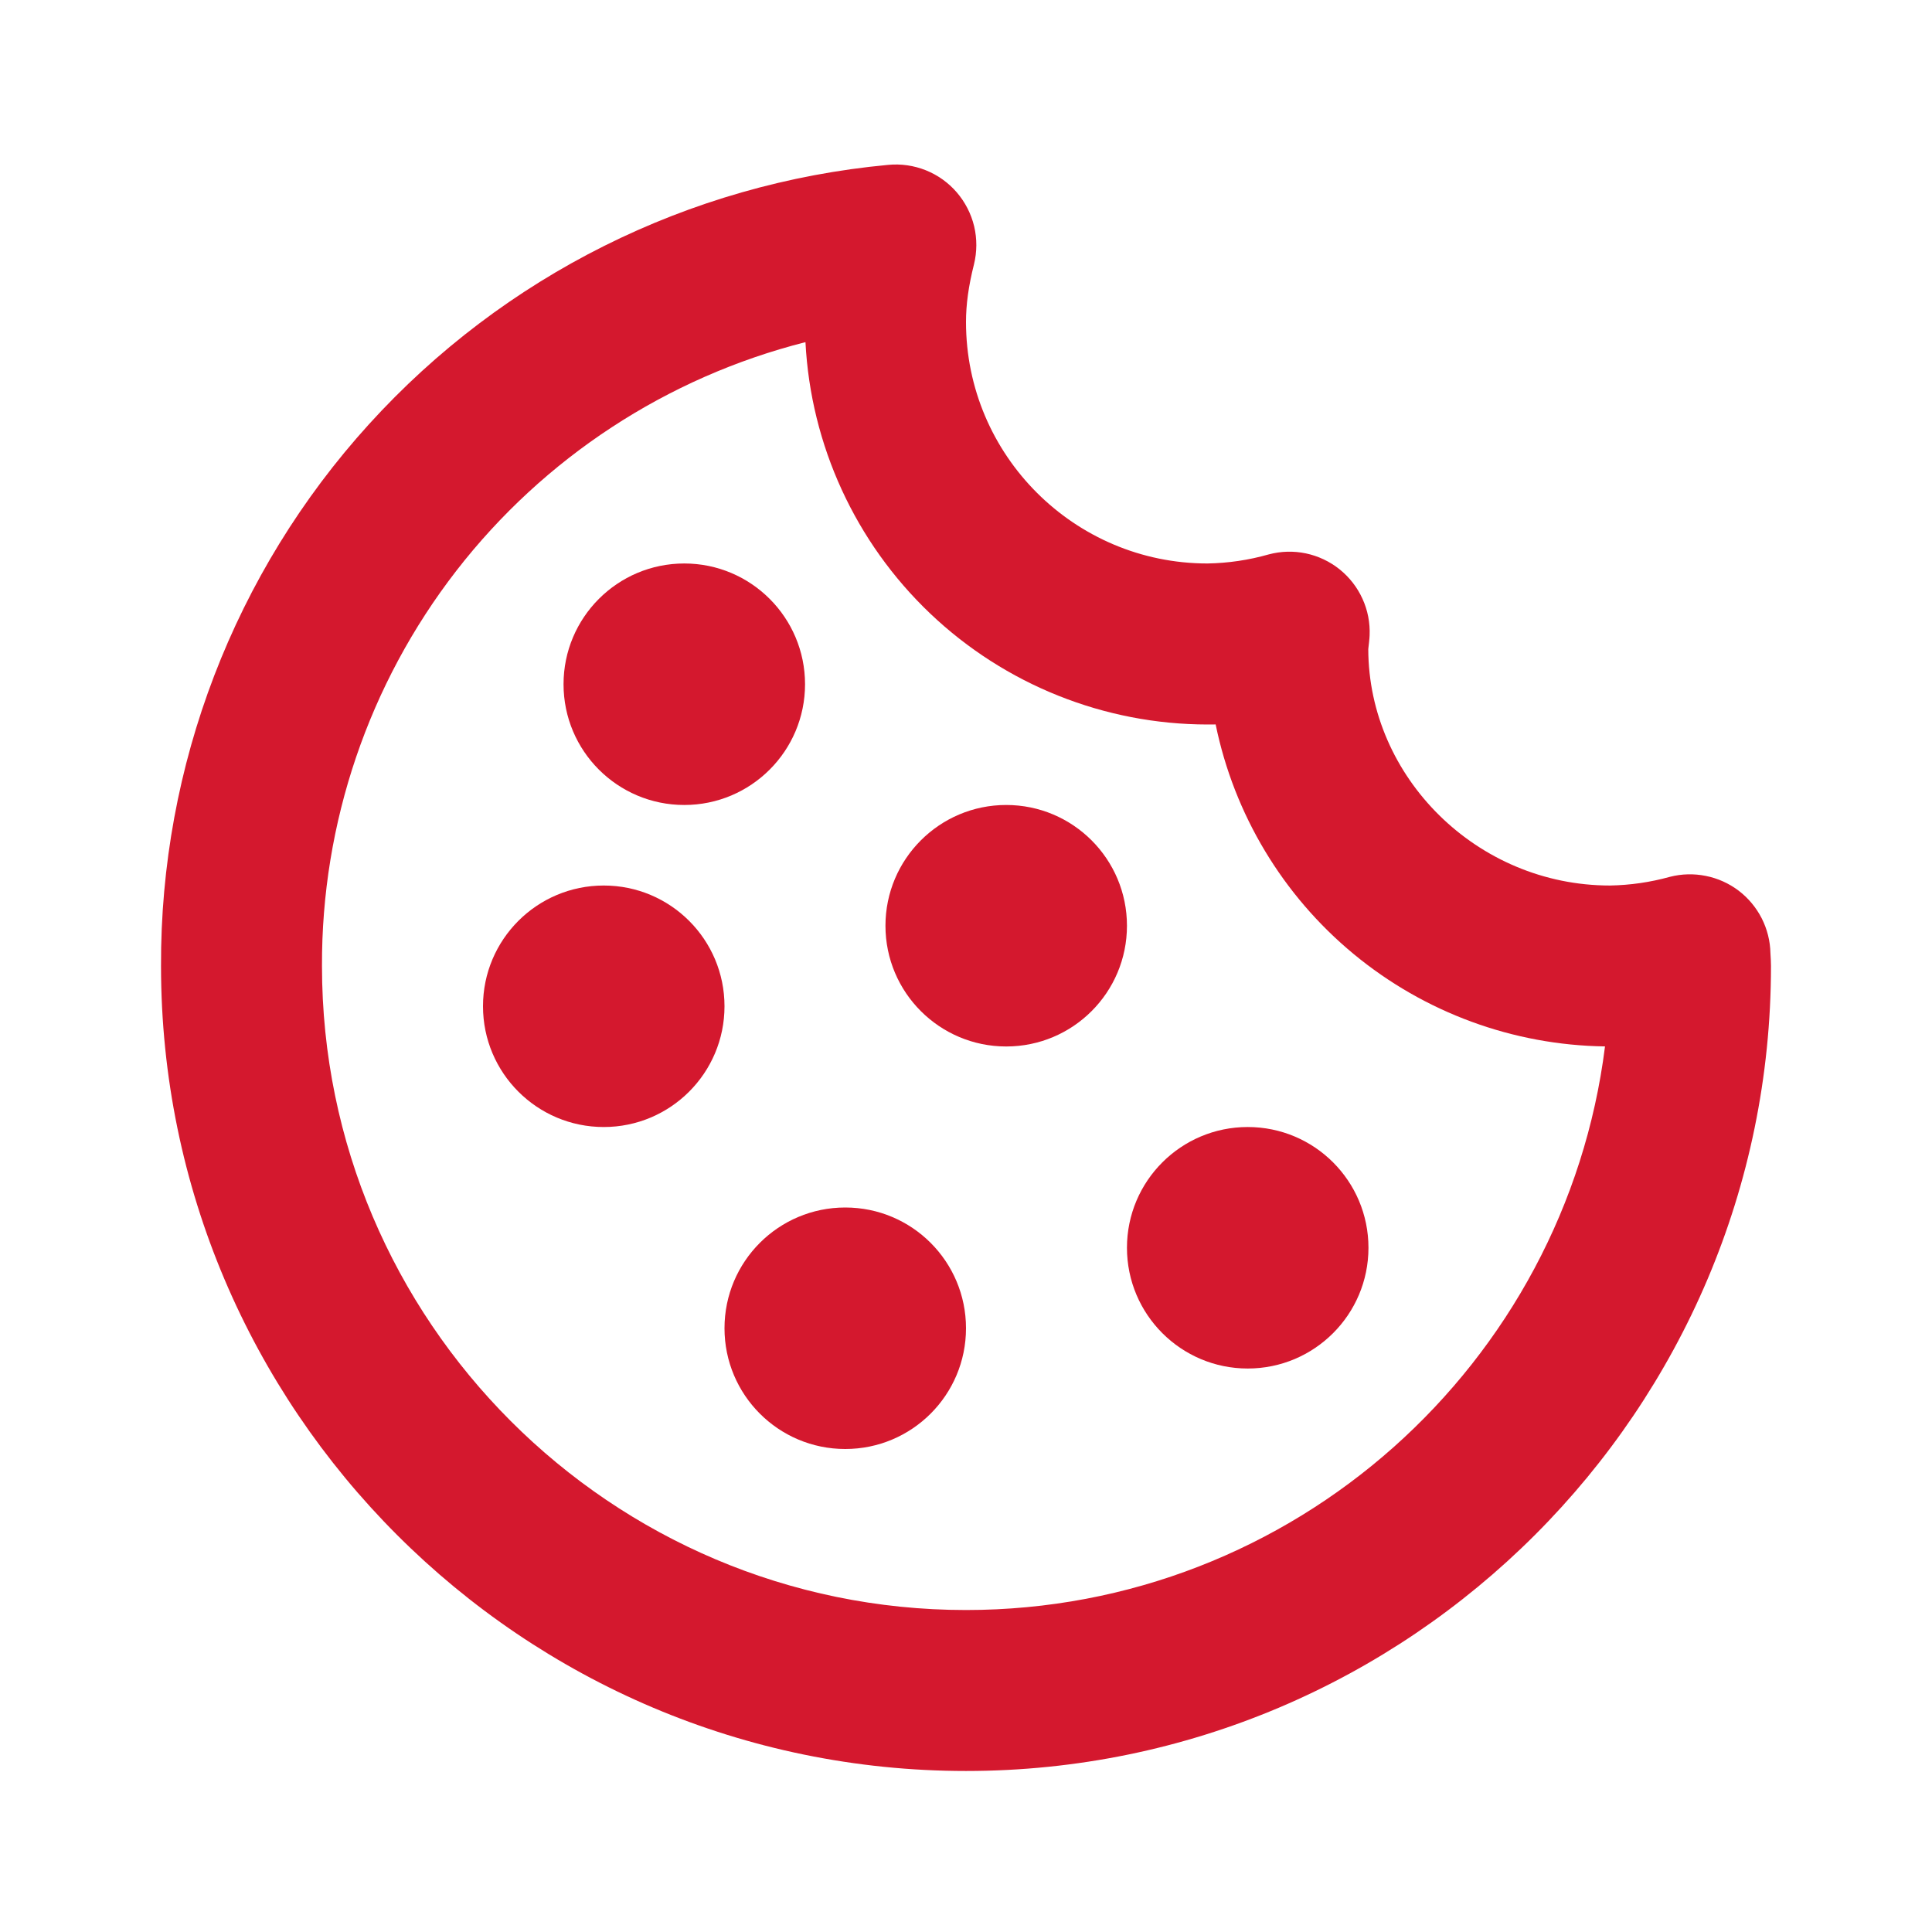 <svg width="32" height="32" viewBox="0 0 32 32" fill="none" xmlns="http://www.w3.org/2000/svg">
<path d="M28.797 14.752C28.637 14.631 28.451 14.547 28.254 14.508C28.057 14.468 27.854 14.473 27.659 14.523C27.335 14.613 27.002 14.661 26.667 14.667C24.461 14.667 22.667 12.872 22.663 10.751C22.669 10.705 22.684 10.569 22.685 10.524C22.694 10.316 22.654 10.108 22.567 9.918C22.481 9.728 22.351 9.561 22.188 9.43C22.026 9.3 21.834 9.209 21.63 9.166C21.426 9.123 21.215 9.129 21.013 9.183C20.683 9.277 20.343 9.327 20 9.333C17.795 9.333 16 7.539 16 5.333C16 5.044 16.041 4.741 16.132 4.379C16.183 4.172 16.184 3.955 16.135 3.748C16.085 3.54 15.986 3.348 15.847 3.186C15.708 3.025 15.532 2.899 15.334 2.82C15.136 2.741 14.922 2.71 14.709 2.731C11.407 3.038 8.34 4.571 6.111 7.027C3.882 9.482 2.654 12.684 2.667 16C2.667 23.352 8.648 29.333 16 29.333C23.352 29.333 29.333 23.352 29.333 16C29.333 15.935 29.329 15.871 29.324 15.787C29.32 15.586 29.27 15.388 29.179 15.209C29.087 15.03 28.957 14.874 28.797 14.752ZM16 26.667C10.119 26.667 5.333 21.881 5.333 16C5.324 13.631 6.107 11.327 7.558 9.454C9.009 7.582 11.045 6.249 13.341 5.667C13.429 7.374 14.168 8.983 15.407 10.162C16.646 11.34 18.29 11.998 20 12L20.135 11.999C20.441 13.49 21.247 14.831 22.42 15.801C23.593 16.771 25.062 17.311 26.584 17.332C25.925 22.588 21.431 26.667 16 26.667Z" fill="#D4182E"/>
<path d="M16.666 17.333C17.771 17.333 18.666 16.438 18.666 15.333C18.666 14.229 17.771 13.333 16.666 13.333C15.562 13.333 14.666 14.229 14.666 15.333C14.666 16.438 15.562 17.333 16.666 17.333Z" fill="#D4182E"/>
<path d="M11.334 13.333C12.438 13.333 13.334 12.438 13.334 11.333C13.334 10.229 12.438 9.333 11.334 9.333C10.229 9.333 9.334 10.229 9.334 11.333C9.334 12.438 10.229 13.333 11.334 13.333Z" fill="#D4182E"/>
<path d="M10 18.667C11.105 18.667 12 17.771 12 16.667C12 15.562 11.105 14.667 10 14.667C8.895 14.667 8 15.562 8 16.667C8 17.771 8.895 18.667 10 18.667Z" fill="#D4182E"/>
<path d="M20.666 22.667C21.771 22.667 22.666 21.771 22.666 20.667C22.666 19.562 21.771 18.667 20.666 18.667C19.562 18.667 18.666 19.562 18.666 20.667C18.666 21.771 19.562 22.667 20.666 22.667Z" fill="#D4182E"/>
<path d="M14 24C15.105 24 16 23.105 16 22C16 20.895 15.105 20 14 20C12.895 20 12 20.895 12 22C12 23.105 12.895 24 14 24Z" fill="#D4182E"/>
</svg>
